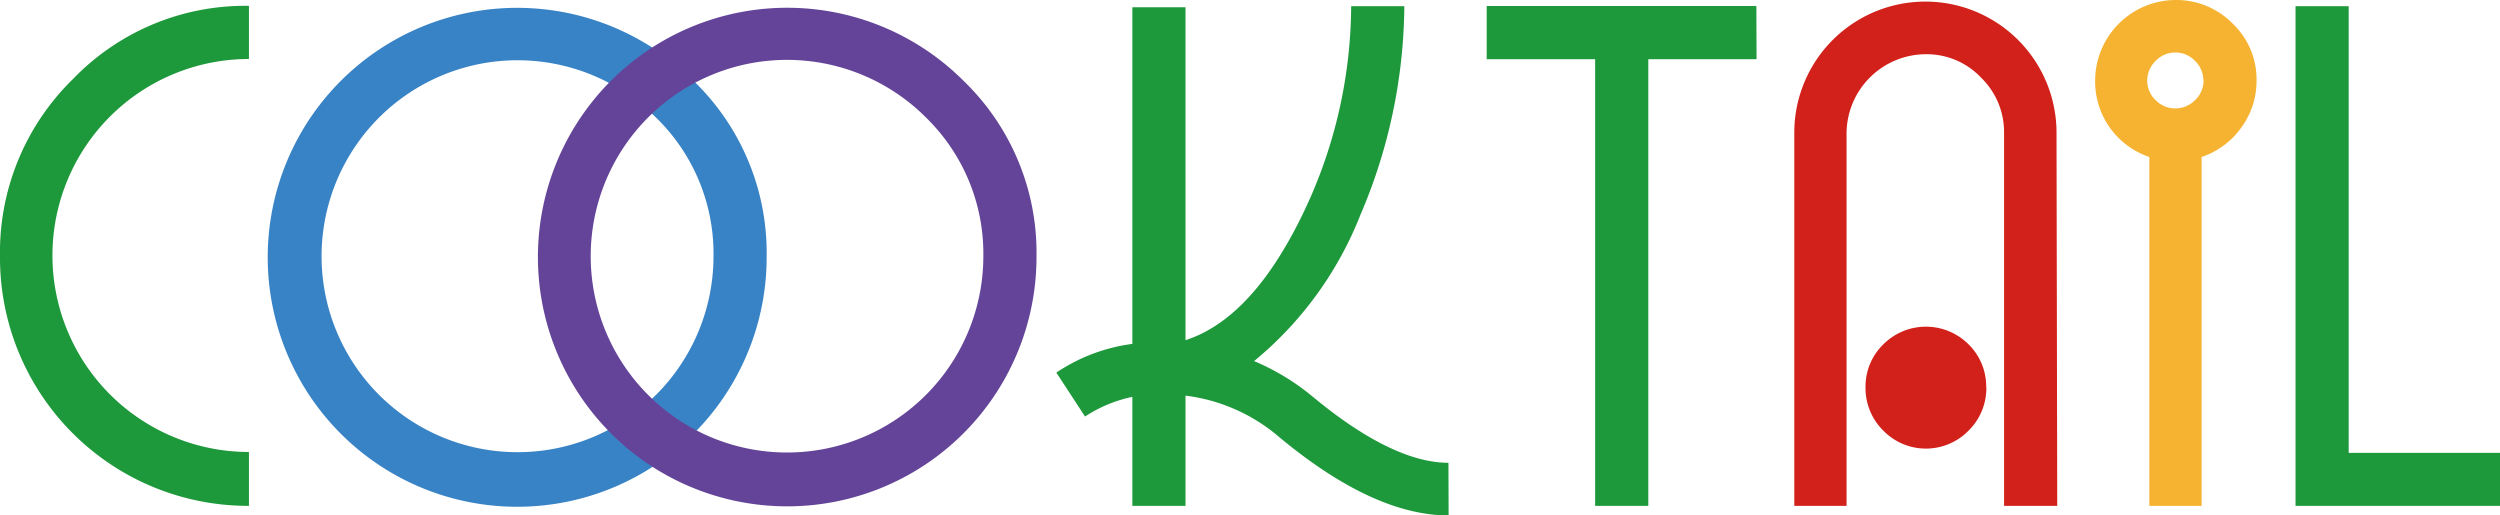 <svg id="Layer_1" data-name="Layer 1" xmlns="http://www.w3.org/2000/svg" viewBox="0 0 141.1 29.09"><defs><style>.cls-1{fill:#1d983a;}.cls-2{fill:#3883c5;}.cls-3{fill:#644498;}.cls-4{fill:#d1211a;}.cls-5{fill:#f5b331;}</style></defs><path class="cls-1" d="M174.49,241.75a14,14,0,0,1-14.05-14.08,13.66,13.66,0,0,1,4.11-10,13.49,13.49,0,0,1,9.94-4.14v3a11.09,11.09,0,0,0,0,22.18Z" transform="translate(-160.44 -213.2)"/><path class="cls-2" d="M203.71,227.67a14.08,14.08,0,1,1-4.13-9.91A13.48,13.48,0,0,1,203.71,227.67Zm-3,0a10.7,10.7,0,0,0-3.24-7.83,11.06,11.06,0,1,0,3.24,7.83Z" transform="translate(-160.44 -213.2)"/><path class="cls-3" d="M218.94,227.67a14.07,14.07,0,1,1-4.12-9.91A13.47,13.47,0,0,1,218.94,227.67Zm-3,0a10.73,10.73,0,0,0-3.23-7.83,11.08,11.08,0,1,0,3.23,7.83Z" transform="translate(-160.44 -213.2)"/><path class="cls-1" d="M242.2,242.29q-4.24,0-9.56-4.42a10,10,0,0,0-5.29-2.34v6.22h-3V235.6a7.67,7.67,0,0,0-2.67,1.11l-1.62-2.48a10,10,0,0,1,4.29-1.62v-19h3V232.4c2.41-.78,4.56-3,6.45-6.78a27.21,27.21,0,0,0,2.9-12.07h3a30.39,30.39,0,0,1-2.48,11.78,20.29,20.29,0,0,1-6,8.25,13.16,13.16,0,0,1,3.3,2c3,2.49,5.58,3.74,7.67,3.74Z" transform="translate(-160.44 -213.2)"/><path class="cls-1" d="M259.58,216.54h-6.11v25.21h-3V216.54h-6.12v-3h15.22Z" transform="translate(-160.44 -213.2)"/><path class="cls-4" d="M276.55,241.75h-3V220.69a4.28,4.28,0,0,0-1.3-3.11,4.22,4.22,0,0,0-3.13-1.32,4.49,4.49,0,0,0-4.46,4.43v21.06h-2.95V220.69a7.4,7.4,0,1,1,14.8,0Zm-4-6.7a3.37,3.37,0,0,1-1,2.45,3.36,3.36,0,0,1-4.82,0,3.37,3.37,0,0,1-1-2.45,3.32,3.32,0,0,1,1-2.41,3.4,3.4,0,0,1,4.82,0A3.32,3.32,0,0,1,272.54,235.05Z" transform="translate(-160.44 -213.2)"/><path class="cls-5" d="M287.8,217.74a4.45,4.45,0,0,1-.86,2.66,4.52,4.52,0,0,1-2.24,1.66v19.69h-2.95V222.06a4.49,4.49,0,0,1-3.06-4.32,4.56,4.56,0,0,1,4.54-4.54,4.45,4.45,0,0,1,3.22,1.33A4.34,4.34,0,0,1,287.8,217.74Zm-3,0a1.55,1.55,0,0,0-.47-1.1,1.54,1.54,0,0,0-2.23,0,1.55,1.55,0,0,0-.47,1.1,1.52,1.52,0,0,0,.47,1.11,1.56,1.56,0,0,0,2.23,0A1.52,1.52,0,0,0,284.81,217.74Z" transform="translate(-160.44 -213.2)"/><path class="cls-1" d="M301.54,241.75H290v-28.2h3v25.21h8.59Z" transform="translate(-160.44 -213.2)"/></svg>